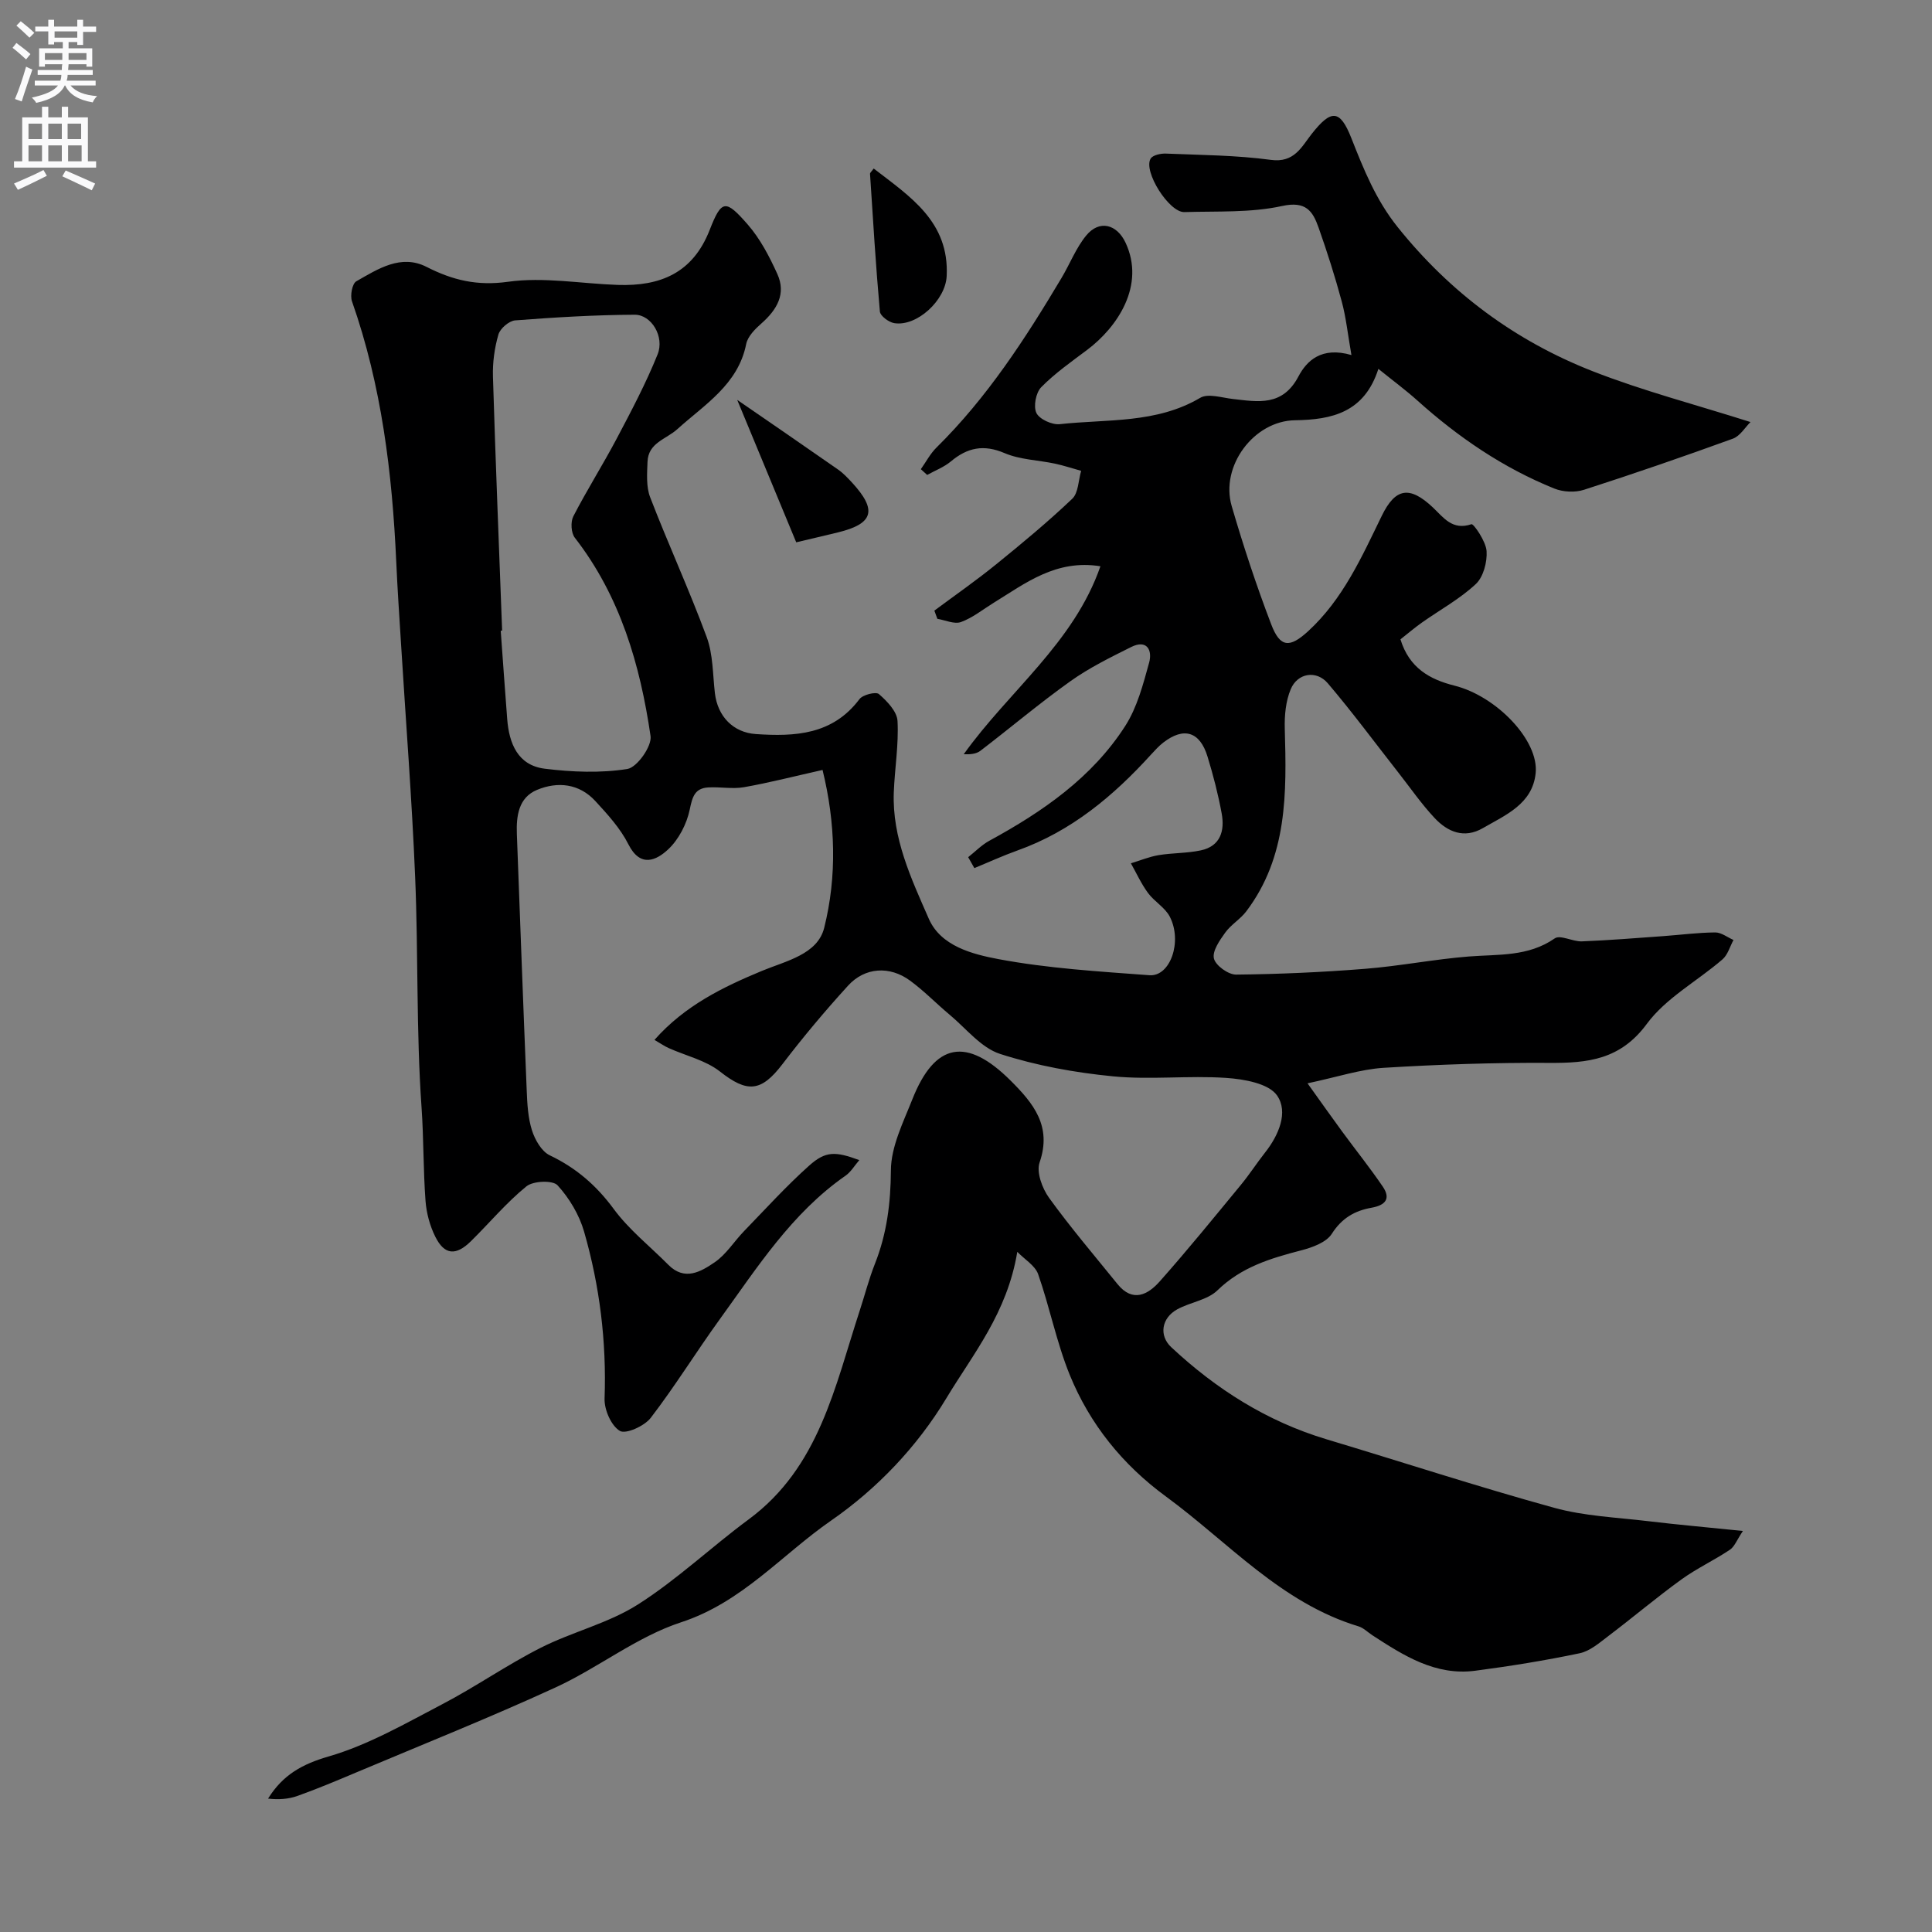 <svg enable-background="new 0 0 400 400" viewBox="0 0 400 400" xmlns="http://www.w3.org/2000/svg"><rect x="0" y="0" width="400" height="400" fill="#808080" stroke="none"/><g fill="#000001"><path d="m210.62 259.18c-2.1 12.69-9.17 21.15-14.67 30.28-6.11 10.15-14.44 18.82-23.88 25.36-10.21 7.07-18.43 16.93-31.04 21.05-9.17 2.99-17.15 9.43-26.04 13.51-13.56 6.23-27.44 11.77-41.2 17.57-4.03 1.7-8.07 3.4-12.18 4.87-1.89.68-3.97.81-6.11.56 3.09-4.96 7.11-7.15 12.56-8.73 8.19-2.38 15.84-6.8 23.49-10.8 6.93-3.62 13.4-8.15 20.37-11.68 6.55-3.32 14.01-5.07 20.14-8.97 8.11-5.15 15.19-11.9 22.95-17.63 14.6-10.78 17.83-27.47 22.98-43.2 1.06-3.24 1.91-6.57 3.16-9.73 2.47-6.24 3.26-12.57 3.3-19.34.03-4.91 2.54-9.9 4.43-14.67 4.67-11.81 11.25-12.99 20.37-3.89 4.69 4.68 8.58 9.4 5.99 16.92-.7 2.02.53 5.36 1.95 7.33 4.45 6.16 9.4 11.96 14.18 17.87 3.16 3.9 6.32 2.18 8.76-.58 5.78-6.51 11.27-13.28 16.81-20 1.76-2.14 3.27-4.49 4.98-6.66 2.84-3.59 4.86-8.38 2.49-11.8-1.72-2.5-6.83-3.4-10.53-3.65-7.8-.53-15.71.43-23.47-.33-7.88-.77-15.84-2.21-23.36-4.64-3.93-1.27-7.01-5.25-10.4-8.08-2.78-2.32-5.32-4.96-8.23-7.09-4.21-3.1-9.35-2.79-12.83 1.03-4.75 5.21-9.3 10.63-13.58 16.24-4.43 5.81-7.29 6-12.96 1.54-2.97-2.33-7.05-3.25-10.61-4.85-.85-.38-1.62-.92-2.94-1.69 6.27-7.09 14.13-10.92 22.25-14.29 5-2.07 11.51-3.4 12.89-8.91 2.68-10.71 2.34-21.76-.34-32.69-5.89 1.32-11.04 2.65-16.26 3.57-2.4.42-4.94-.1-7.41.05-2.8.17-3.29 1.96-3.83 4.59-.62 2.97-2.28 6.2-4.48 8.25-2.43 2.26-5.74 3.85-8.22-1.07-1.66-3.3-4.3-6.19-6.84-8.95-3.34-3.63-7.79-4.09-12.06-2.32-3.83 1.58-4.33 5.38-4.19 9.14.67 17.7 1.31 35.4 2.04 53.1.11 2.77.26 5.65 1.09 8.26.62 1.96 1.99 4.36 3.69 5.17 5.44 2.6 9.63 6.21 13.23 11.1 3.16 4.3 7.51 7.73 11.32 11.57 3.39 3.42 6.76 1.4 9.59-.53 2.39-1.63 4.02-4.33 6.09-6.46 4.44-4.58 8.74-9.33 13.49-13.57 3.41-3.04 5.43-2.94 10.36-1.12-1.02 1.18-1.76 2.47-2.86 3.23-11.14 7.75-18.28 19.01-26.03 29.72-4.87 6.73-9.24 13.83-14.29 20.41-1.3 1.7-5.17 3.44-6.4 2.7-1.8-1.08-3.24-4.39-3.16-6.69.42-11.78-1-23.31-4.24-34.56-1-3.48-3.06-6.94-5.5-9.6-.99-1.08-5.04-.92-6.44.22-4.16 3.38-7.65 7.58-11.49 11.36-3.11 3.06-5.48 2.87-7.37-.92-1.13-2.26-1.84-4.9-2.03-7.42-.48-6.42-.37-12.86-.82-19.32-1.12-15.88-.66-31.86-1.33-47.78-.67-16.14-1.94-32.27-2.93-48.4-.35-5.6-.73-11.2-.98-16.81-.83-18.37-3.03-36.49-9.17-53.96-.41-1.18.05-3.65.9-4.13 4.47-2.55 9.24-5.69 14.55-2.98 5.42 2.76 10.47 3.97 16.85 3.08 7.4-1.04 15.14.39 22.74.65 8.74.29 15.51-2.4 19.02-11.38 2.47-6.32 3.29-6.37 7.86-1.15 2.59 2.96 4.51 6.65 6.15 10.27 1.87 4.12-.09 7.4-3.28 10.22-1.32 1.16-2.85 2.69-3.17 4.28-1.67 8.41-8.68 12.57-14.24 17.61-2.35 2.13-6.04 2.8-6.19 6.78-.09 2.45-.3 5.14.55 7.34 3.74 9.71 8.1 19.18 11.7 28.93 1.33 3.59 1.25 7.72 1.7 11.61.56 4.82 3.79 8.16 8.47 8.48 8.13.55 15.9.16 21.46-7.23.69-.92 3.41-1.59 4.03-1.05 1.68 1.46 3.74 3.59 3.85 5.55.27 4.9-.58 9.85-.77 14.79-.36 9.46 3.62 17.89 7.25 26.18 2.49 5.68 9.05 7.34 14.39 8.35 10.28 1.93 20.83 2.56 31.29 3.34 4.29.32 6.87-6.94 4.22-12.11-.98-1.91-3.2-3.13-4.52-4.92-1.39-1.89-2.38-4.08-3.54-6.14 1.91-.58 3.78-1.36 5.73-1.69 2.89-.48 5.88-.38 8.74-.99 4.08-.86 4.98-4.07 4.33-7.62-.73-3.98-1.75-7.93-2.94-11.81-1.58-5.18-4.91-6.17-9.14-2.9-.92.71-1.71 1.58-2.5 2.44-7.82 8.62-16.56 15.94-27.73 19.92-3.02 1.08-5.93 2.42-8.9 3.64-.43-.75-.86-1.51-1.28-2.26 1.46-1.15 2.79-2.54 4.4-3.41 11.01-6 21.24-13.05 28.12-23.76 2.47-3.85 3.7-8.6 4.94-13.09.71-2.56-.41-4.91-3.74-3.24-4.3 2.15-8.68 4.3-12.57 7.08-6.39 4.55-12.4 9.64-18.64 14.41-.86.65-2.13.75-3.43.7 9.35-13.1 22.78-23.02 28.3-38.92-9.2-1.48-15.52 3.51-22.16 7.6-2.22 1.37-4.32 3.08-6.72 3.95-1.37.49-3.24-.4-4.88-.67-.21-.57-.42-1.13-.62-1.7 4.24-3.15 8.59-6.18 12.69-9.5 5.42-4.39 10.8-8.85 15.85-13.65 1.29-1.22 1.27-3.82 1.85-5.79-1.81-.5-3.6-1.1-5.43-1.49-3.48-.74-7.23-.81-10.43-2.18-4.34-1.85-7.69-1.14-11.11 1.72-1.42 1.19-3.26 1.88-4.91 2.8-.44-.4-.88-.79-1.31-1.19 1.07-1.5 1.94-3.2 3.23-4.47 10.49-10.34 18.41-22.56 25.89-35.11 1.74-2.91 2.99-6.2 5.1-8.78 2.73-3.34 6.36-2.37 8.16 1.46 4.15 8.85-1.68 17.5-7.96 22.21-3.27 2.45-6.67 4.84-9.51 7.73-1.1 1.13-1.64 3.98-.98 5.33.63 1.29 3.24 2.48 4.83 2.31 9.8-1.08 19.97-.08 29.07-5.45 1.63-.97 4.47-.03 6.73.23 5.29.6 10.32 1.59 13.63-4.68 1.68-3.18 4.73-6.23 10.96-4.41-.76-4.31-1.11-7.78-2.01-11.1-1.39-5.16-3.02-10.27-4.8-15.31-1.2-3.39-2.62-5.53-7.54-4.45-6.53 1.43-13.47 1.05-20.24 1.26-3.16.1-8.55-8.42-6.99-11.06.44-.74 2.1-1.1 3.18-1.05 7.25.3 14.55.33 21.72 1.3 4.87.66 6.35-2.71 8.45-5.37 4-5.07 5.83-5.17 8.21.86 2.57 6.52 5.09 12.81 9.6 18.44 10.86 13.55 24.3 23.52 40.3 29.8 10.4 4.08 21.29 6.91 32.74 10.55-1.09 1.07-2.14 2.89-3.64 3.44-10.21 3.71-20.48 7.25-30.82 10.58-1.85.6-4.34.48-6.15-.25-10.58-4.27-19.88-10.61-28.35-18.22-2.42-2.17-5.05-4.11-8.08-6.56-2.9 9.01-9.57 10.53-17.27 10.64-8.52.12-15.51 9.51-13.1 17.77s5.11 16.45 8.18 24.48c1.85 4.86 3.84 4.91 7.64 1.43 7.21-6.62 11.08-15.33 15.25-23.89 2.83-5.82 5.79-6.24 10.56-1.76 2.2 2.07 4.03 4.85 8.01 3.49.43-.15 3 3.55 3.13 5.56.15 2.27-.66 5.37-2.24 6.84-3.31 3.09-7.4 5.32-11.14 7.96-1.57 1.11-3.04 2.37-4.45 3.48 1.82 5.94 6.08 8.3 11.17 9.58 8.7 2.17 17.54 11.35 16.82 18.15-.67 6.37-6.22 8.63-10.94 11.36-3.86 2.23-7.29.78-9.98-2.1-2.73-2.91-5.02-6.24-7.5-9.4-4.85-6.18-9.52-12.51-14.61-18.49-2.37-2.78-6.28-2.14-7.68 1.23-1.04 2.48-1.31 5.46-1.23 8.2.38 13.26.59 26.44-7.96 37.77-1.24 1.64-3.18 2.76-4.38 4.43-1.15 1.6-2.7 3.82-2.33 5.35.35 1.45 2.97 3.34 4.58 3.33 8.92-.09 17.85-.49 26.74-1.2 7.17-.57 14.28-1.98 21.46-2.55 6.11-.48 12.26.08 17.77-3.74 1.16-.81 3.73.68 5.63.61 5.6-.22 11.2-.68 16.79-1.08 3.61-.26 7.21-.74 10.81-.77 1.26-.01 2.53 1.01 3.79 1.56-.74 1.36-1.18 3.07-2.28 4.02-5.21 4.5-11.7 7.98-15.66 13.35-5.47 7.42-12.2 8.13-20.2 8.08-11.43-.07-22.88.32-34.29 1.02-4.8.3-9.52 1.89-15.76 3.21 2.8 3.91 4.98 7 7.21 10.04 2.78 3.79 5.72 7.45 8.36 11.33 1.74 2.55.52 3.88-2.33 4.39-3.45.61-6.14 2.14-8.21 5.39-1.13 1.78-4 2.82-6.29 3.42-6.36 1.65-12.42 3.45-17.39 8.29-2.07 2.02-5.63 2.45-8.32 3.93-3.3 1.82-3.8 5.45-1.26 7.83 9.32 8.71 19.84 15.38 32.16 19.08 15.73 4.72 31.34 9.83 47.16 14.19 6.25 1.72 12.91 1.98 19.41 2.76 6.17.74 12.36 1.28 19.64 2.03-1.25 1.86-1.73 3.25-2.71 3.9-3.25 2.17-6.85 3.85-10.01 6.13-5.15 3.73-10.01 7.84-15.08 11.68-1.86 1.41-3.83 3.15-6 3.61-7.15 1.5-14.39 2.67-21.64 3.62-8.22 1.07-14.79-3.13-21.28-7.35-.95-.62-1.82-1.52-2.86-1.84-16.07-4.86-26.94-17.41-39.88-26.89-8.96-6.56-15.75-14.97-19.91-25.17-2.74-6.74-4.14-14.01-6.56-20.9-.66-1.78-2.83-3.05-4.3-4.58zm-106.66-128.62c-.1.01-.19.02-.29.03.44 6.09.87 12.18 1.34 18.27.39 5.08 2.2 9.59 7.76 10.29 5.65.7 11.54.94 17.11.06 2.01-.32 5.12-4.71 4.81-6.82-2.16-14.77-6.28-28.95-15.68-41.06-.78-1-.9-3.28-.31-4.43 2.82-5.47 6.13-10.69 9.01-16.14 3.01-5.7 6.04-11.43 8.44-17.39 1.47-3.66-1.27-8.22-4.74-8.21-8.25.04-16.51.54-24.75 1.17-1.27.1-3.11 1.68-3.47 2.93-.81 2.79-1.22 5.82-1.13 8.73.53 17.51 1.25 35.04 1.9 52.57z"/><path d="m180.89 34.89c7.52 5.81 15.67 10.99 15.11 22.28-.25 5.04-6.2 10.5-10.87 9.73-1.13-.19-2.88-1.49-2.96-2.4-.85-9.48-1.42-18.99-2.04-28.49-.03-.24.31-.49.76-1.12z"/><path d="m152.63 82.79c6.45 4.44 13.69 9.4 20.89 14.43 1.08.75 2.01 1.75 2.91 2.72 5.24 5.71 4.42 8.5-2.99 10.3-2.74.67-5.49 1.3-8.59 2.04-4.09-9.85-8.3-20.04-12.22-29.49z"/></g><path d="m2.6 9.9.8-1c.9.7 1.9 1.4 2.9 2.3l-.9 1.1c-1.1-1-2-1.8-2.8-2.4zm.5 10.6c.9-2.1 1.6-4.3 2.3-6.7.4.2.8.4 1.3.6-.7 2.1-1.5 4.3-2.2 6.6zm.3-15.2.9-.9c1 .8 2 1.6 2.8 2.4l-1 1c-.9-.9-1.8-1.7-2.7-2.5zm12.6-1.2h1.2v1.4h2.7v1.1h-2.7v2.7h-1.2v-.6h-1.8v1.3h4.9v3.8h-1.2v-.5h-3.7c0 .4-.1.9-.1 1.2h5.1v1h-5.2c0 .5-.1.9-.2 1.2h6v1h-5.2c1.1 1.3 2.9 2 5.5 2.2-.4.4-.7.8-.9 1.3-2.9-.5-4.8-1.6-5.7-3.5h-.1c-.8 1.7-2.7 2.9-5.9 3.6-.2-.4-.6-.8-.9-1.1 2.8-.6 4.6-1.4 5.4-2.5h-4.8v-1h5.3c.1-.3.2-.7.2-1.2h-4.9v-1h5c0-.4 0-.8.1-1.2h-3.6v.5h-1.2v-3.8h4.9v-1.3h-1.8v.5h-1.2v-2.7h-2.7v-1h2.7v-1.4h1.2v1.4h4.8zm-6.7 8.3h3.6c0-.4 0-.9 0-1.4h-3.6zm1.9-4.6h4.8v-1.3h-4.7v1.3zm6.7 3.2h-3.7v1.4h3.7v-2.4z" fill="#fafafb"/><path d="m8.7 22.1h1.3v2.2h2.8v-2.2h1.3v2.2h4.1v9.1h1.7v1.3h-17v-1.3h1.7v-9.1h4.1zm.3 13.1.7 1.2c-1.8.9-3.8 1.9-6 2.9-.2-.4-.5-.8-.8-1.3 2.3-1 4.4-1.9 6.1-2.8zm-3.1-6.4h2.8v-3.2h-2.8zm0 4.6h2.8v-3.3h-2.8zm4.1-4.6h2.8v-3.2h-2.8zm0 4.6h2.8v-3.3h-2.8zm3.6 1.9c2.1.9 4.1 1.8 6.1 2.7l-.7 1.4c-2.2-1.1-4.2-2-6.1-2.9zm3.2-9.7h-2.8v3.2h2.8zm-2.7 7.8h2.8v-3.3h-2.8z" fill="#fafafb"/></svg>